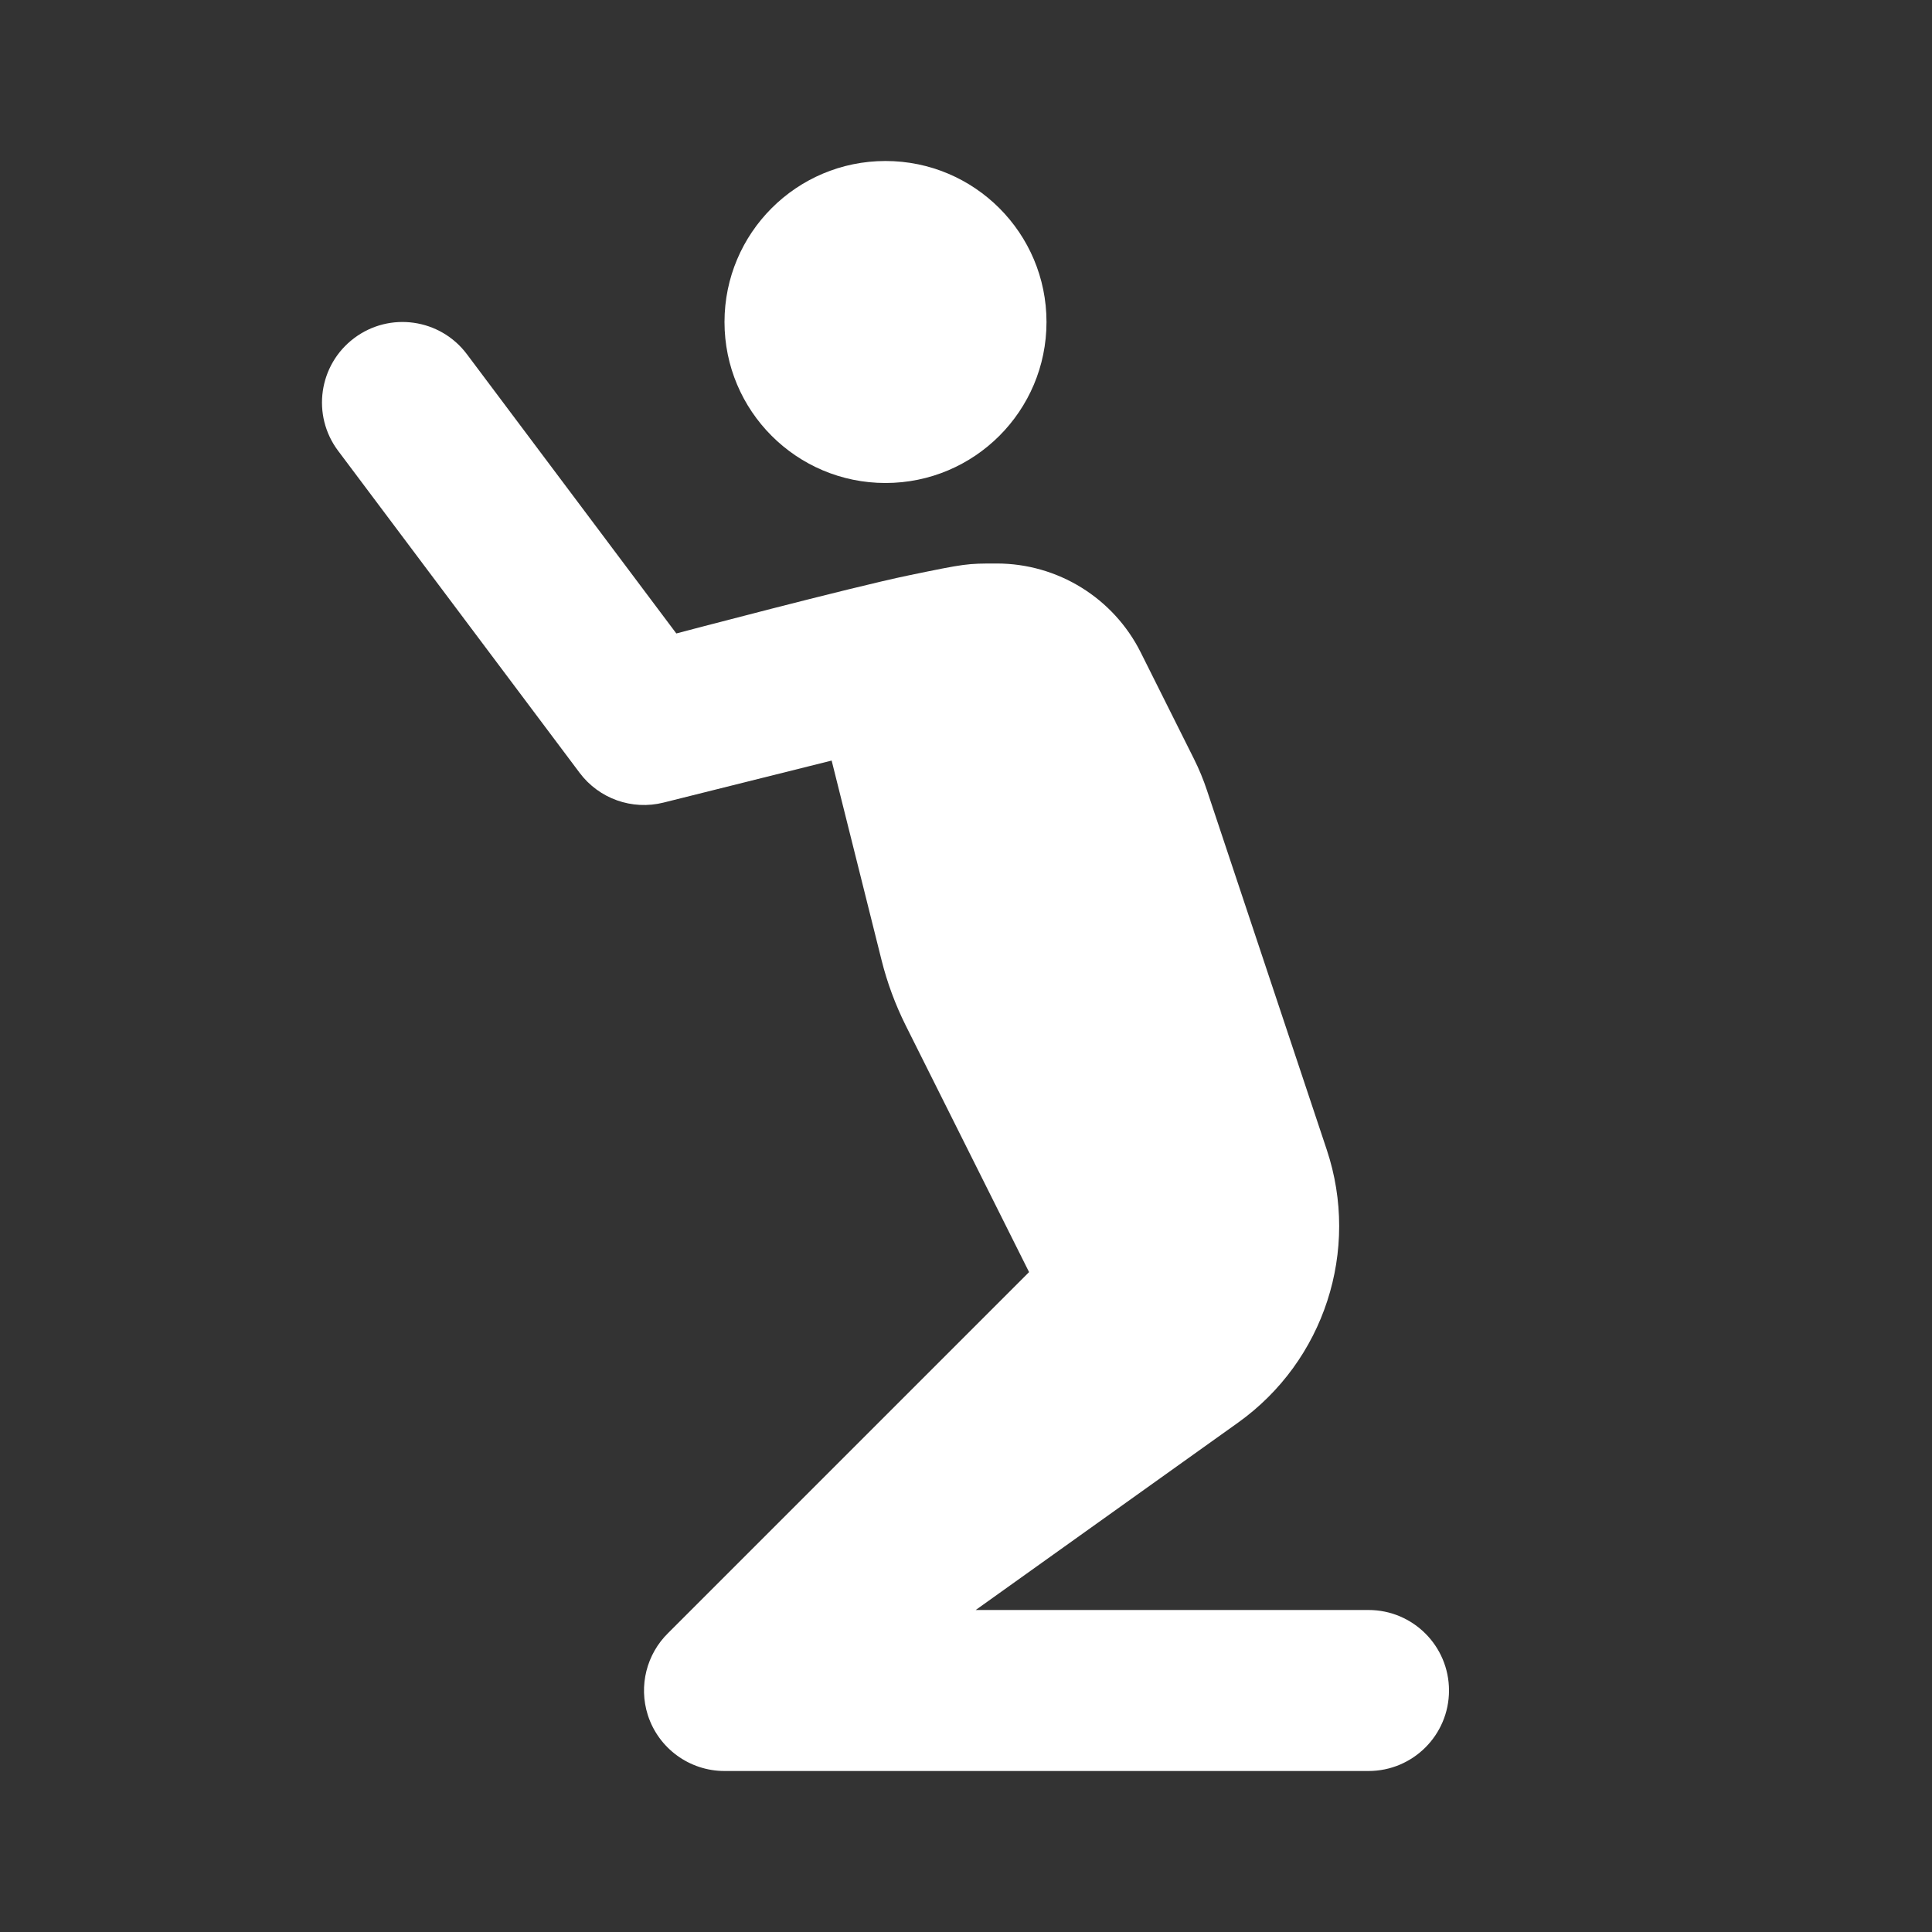 <svg width="48" height="48" viewBox="0 0 48 48" fill="none" xmlns="http://www.w3.org/2000/svg">
<rect x="0" y="0" width="48" height="48" fill="#333333" stroke="none"/>
<path d="M22 12C24.209 12 26 10.209 26 8C26 5.791 24.209 4 22 4C19.791 4 18 5.791 18 8C18 10.209 19.791 12 22 12Z" fill="white"/>
<path fill-rule="evenodd" clip-rule="evenodd" d="M16.095 42.611C15.862 41.881 16.067 41.092 16.603 40.569L25.567 31.605L22.502 25.477C22.244 24.959 22.042 24.415 21.902 23.854L20.662 18.896L16.485 19.94C15.704 20.136 14.883 19.844 14.4 19.2L8.4 11.2C7.737 10.316 7.916 9.063 8.8 8.4C9.684 7.737 10.937 7.916 11.6 8.8L16.803 15.738C16.803 15.738 21.151 14.589 22.576 14.295C24 14 24.023 14 24.764 14C26.279 14 27.664 14.856 28.342 16.211L29.662 18.851C29.789 19.105 29.898 19.368 29.987 19.637L32.963 28.565C33.796 31.064 32.902 33.814 30.759 35.345L24.241 40H34C35.105 40 36 40.895 36 42C36 43.105 35.105 44 34 44H18C17.131 44 16.361 43.438 16.095 42.611Z" fill="white"/>
</svg>
